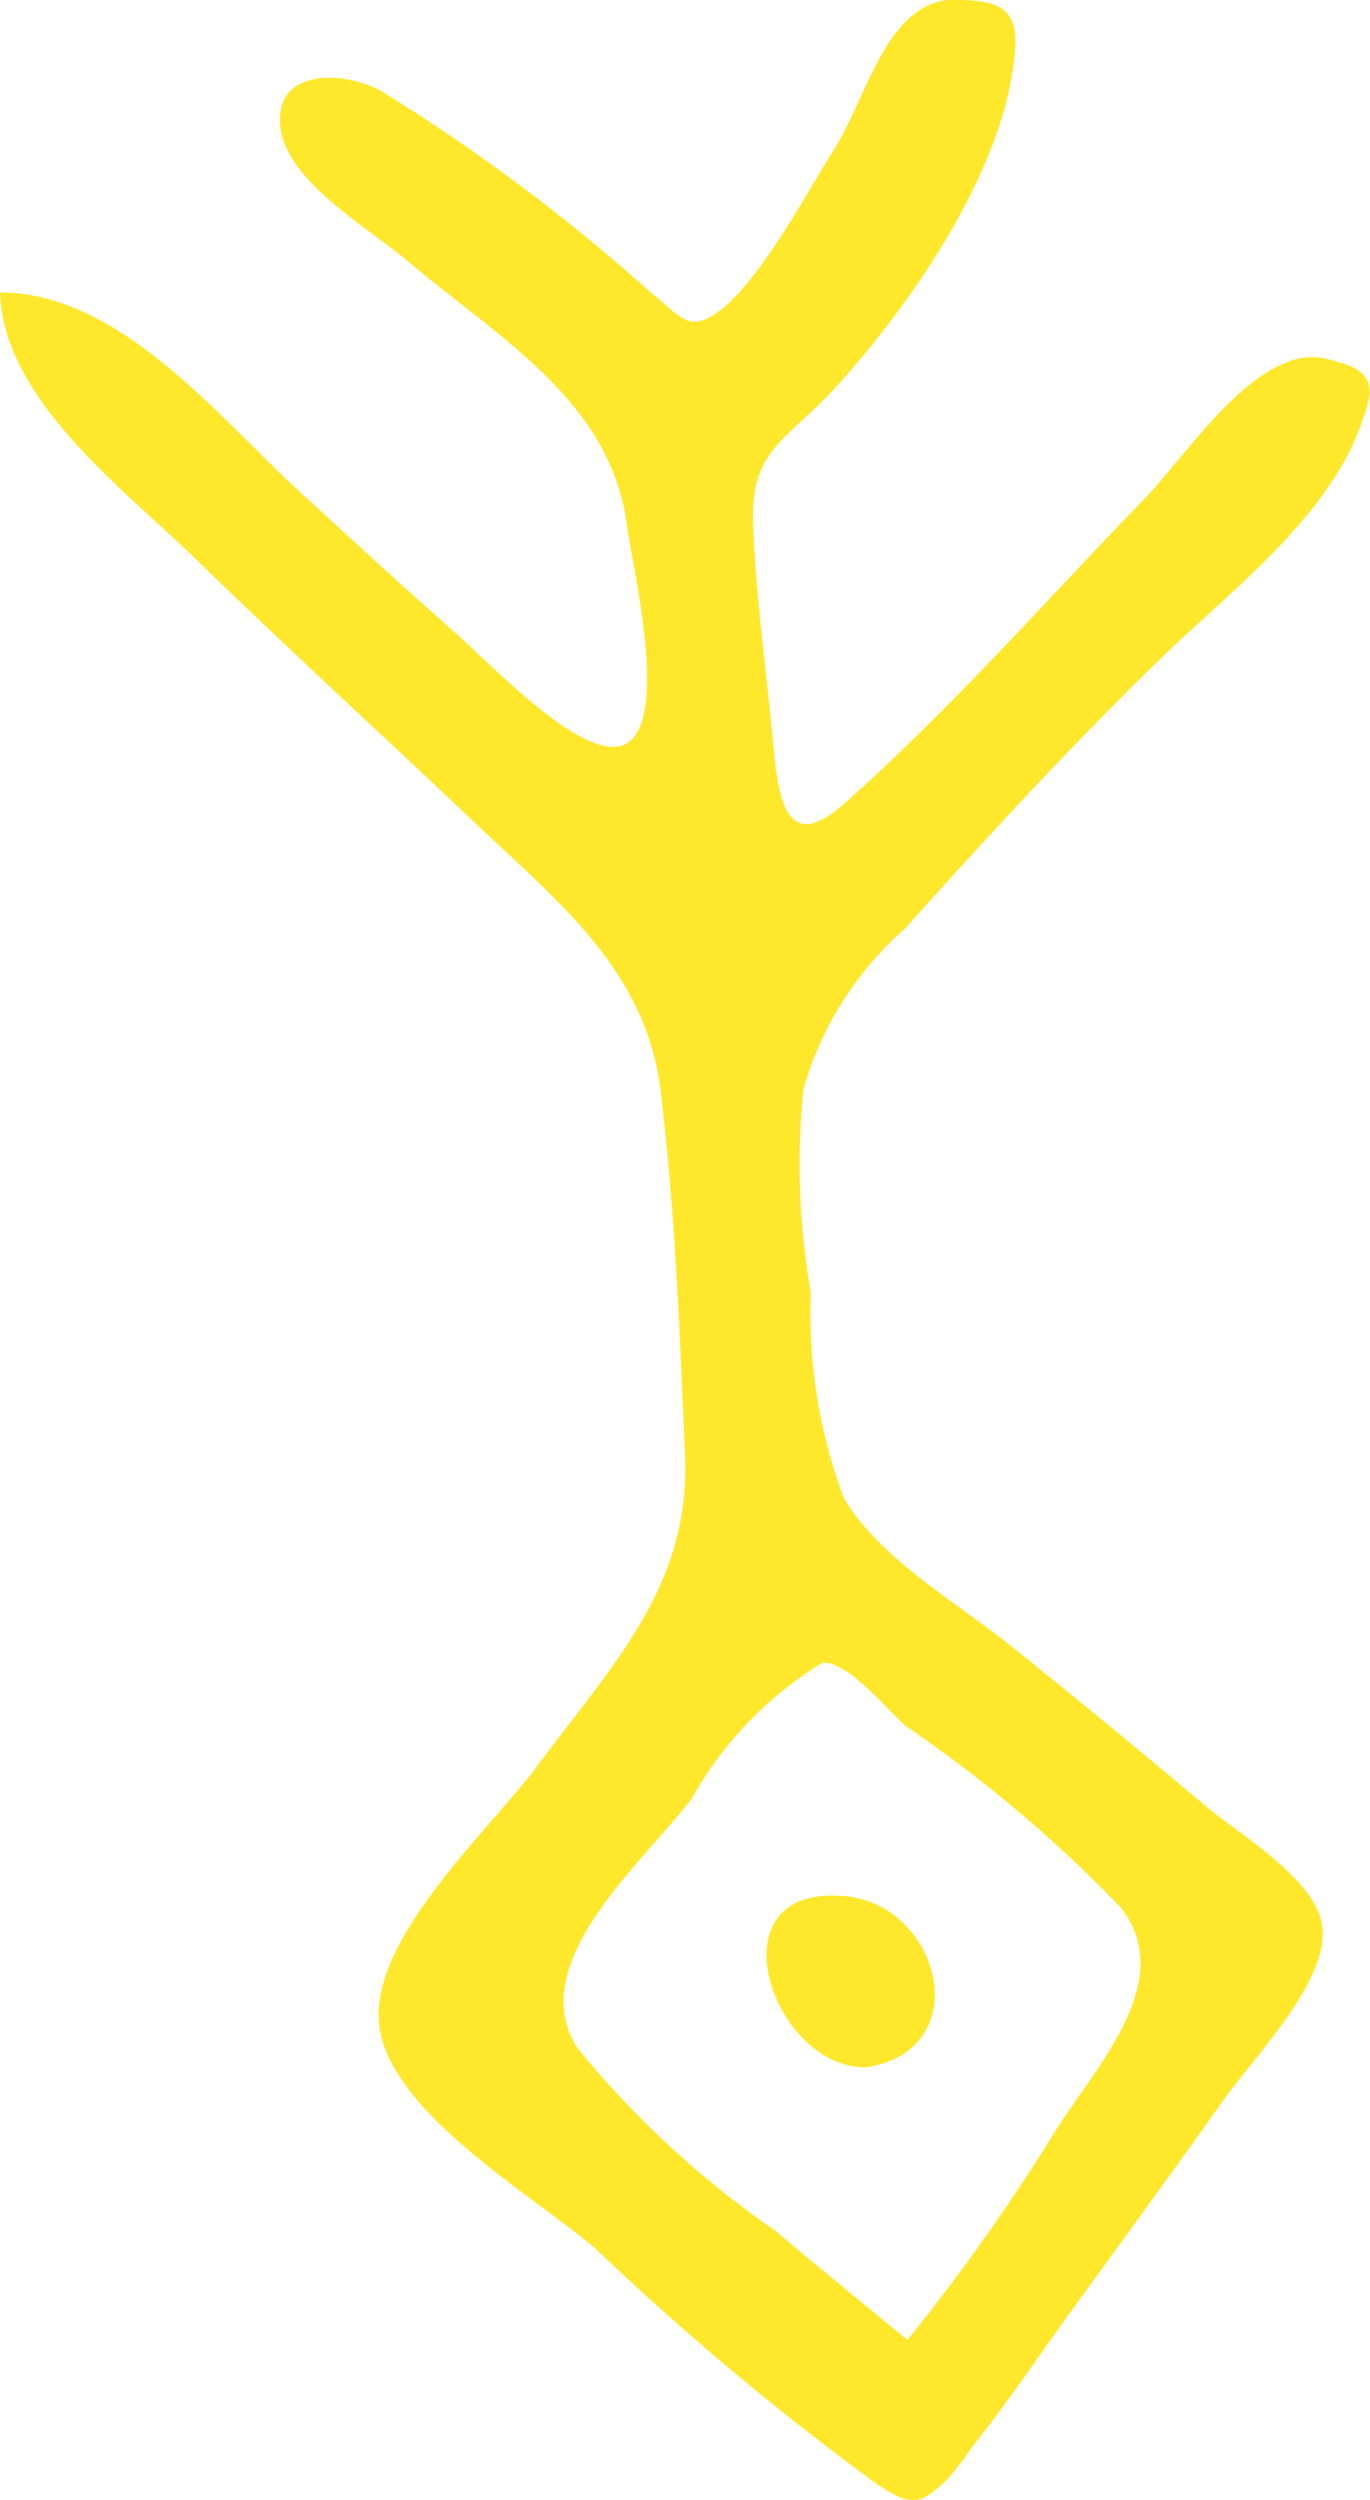<svg xmlns="http://www.w3.org/2000/svg" viewBox="0 0 22.54 41.11"><defs><style>.cls-1{fill:#ffe82c;}</style></defs><g id="Lager_2" data-name="Lager 2"><g id="_ÎÓÈ_1" data-name="—ÎÓÈ_1"><path class="cls-1" d="M14.44,40.86A45.56,45.56,0,0,1,9.82,37c-1-.87-3.41-2.25-3.58-3.69S8.08,30.08,8.87,29c1.21-1.63,2.49-2.93,2.4-5.05s-.16-4-.4-6-1.69-3.12-3.09-4.45-3-2.79-4.48-4.23C2.07,8.06.06,6.6,0,4.81c2,0,3.63,2.1,5,3.34.81.74,1.62,1.49,2.45,2.22.55.48,1.83,1.84,2.58,1.91,1.14.11.36-3,.29-3.61-.26-2.08-2.12-3.11-3.63-4.39-.63-.54-2-1.3-2.08-2.22s1-.91,1.65-.57a31.13,31.13,0,0,1,4.47,3.34c.36.28.53.55.85.43.75-.28,1.71-2.13,2.14-2.8S14.44.66,15.07.21a1,1,0,0,1,.7-.21c.78,0,1,.23.92.92C16.52,2.79,15,5,13.73,6.39c-.77.84-1.38,1-1.34,2.19s.21,2.37.32,3.54c.09,1,.2,2,1.23,1.05,1.75-1.56,3.31-3.34,4.92-5,.61-.65,1.41-1.84,2.26-2.19a1.08,1.08,0,0,1,.81-.05c.71.17.68.46.48,1-.52,1.53-2.08,2.72-3.21,3.8-1.5,1.45-2.93,3-4.31,4.54a5.55,5.55,0,0,0-1.67,2.63,12.22,12.22,0,0,0,.12,3.36,8.68,8.68,0,0,0,.54,3.37c.58,1,1.88,1.73,2.78,2.46,1.1.88,2.19,1.78,3.26,2.68.53.43,1.71,1.14,1.83,1.88.15.94-1.2,2.25-1.7,3-.82,1.15-1.65,2.29-2.48,3.43-.52.72-1,1.44-1.56,2.14a5.7,5.7,0,0,1-.42.55C15.12,41.21,15,41.22,14.44,40.86Zm-.92-13.51a6.11,6.11,0,0,0-2.14,2.23c-.81,1.06-2.77,2.71-1.88,4.1a15.68,15.68,0,0,0,3.25,3c.72.61,1.45,1.2,2.18,1.8a33.41,33.41,0,0,0,2.35-3.3c.64-1.09,2.14-2.55,1.16-3.81a22.41,22.41,0,0,0-3.56-3C14.57,28.08,13.9,27.28,13.52,27.35Z"/><path class="cls-1" d="M14.24,34c-1.55,0-2.55-3-.37-2.82C15.47,31.29,16.1,33.72,14.24,34Z"/></g></g></svg>
